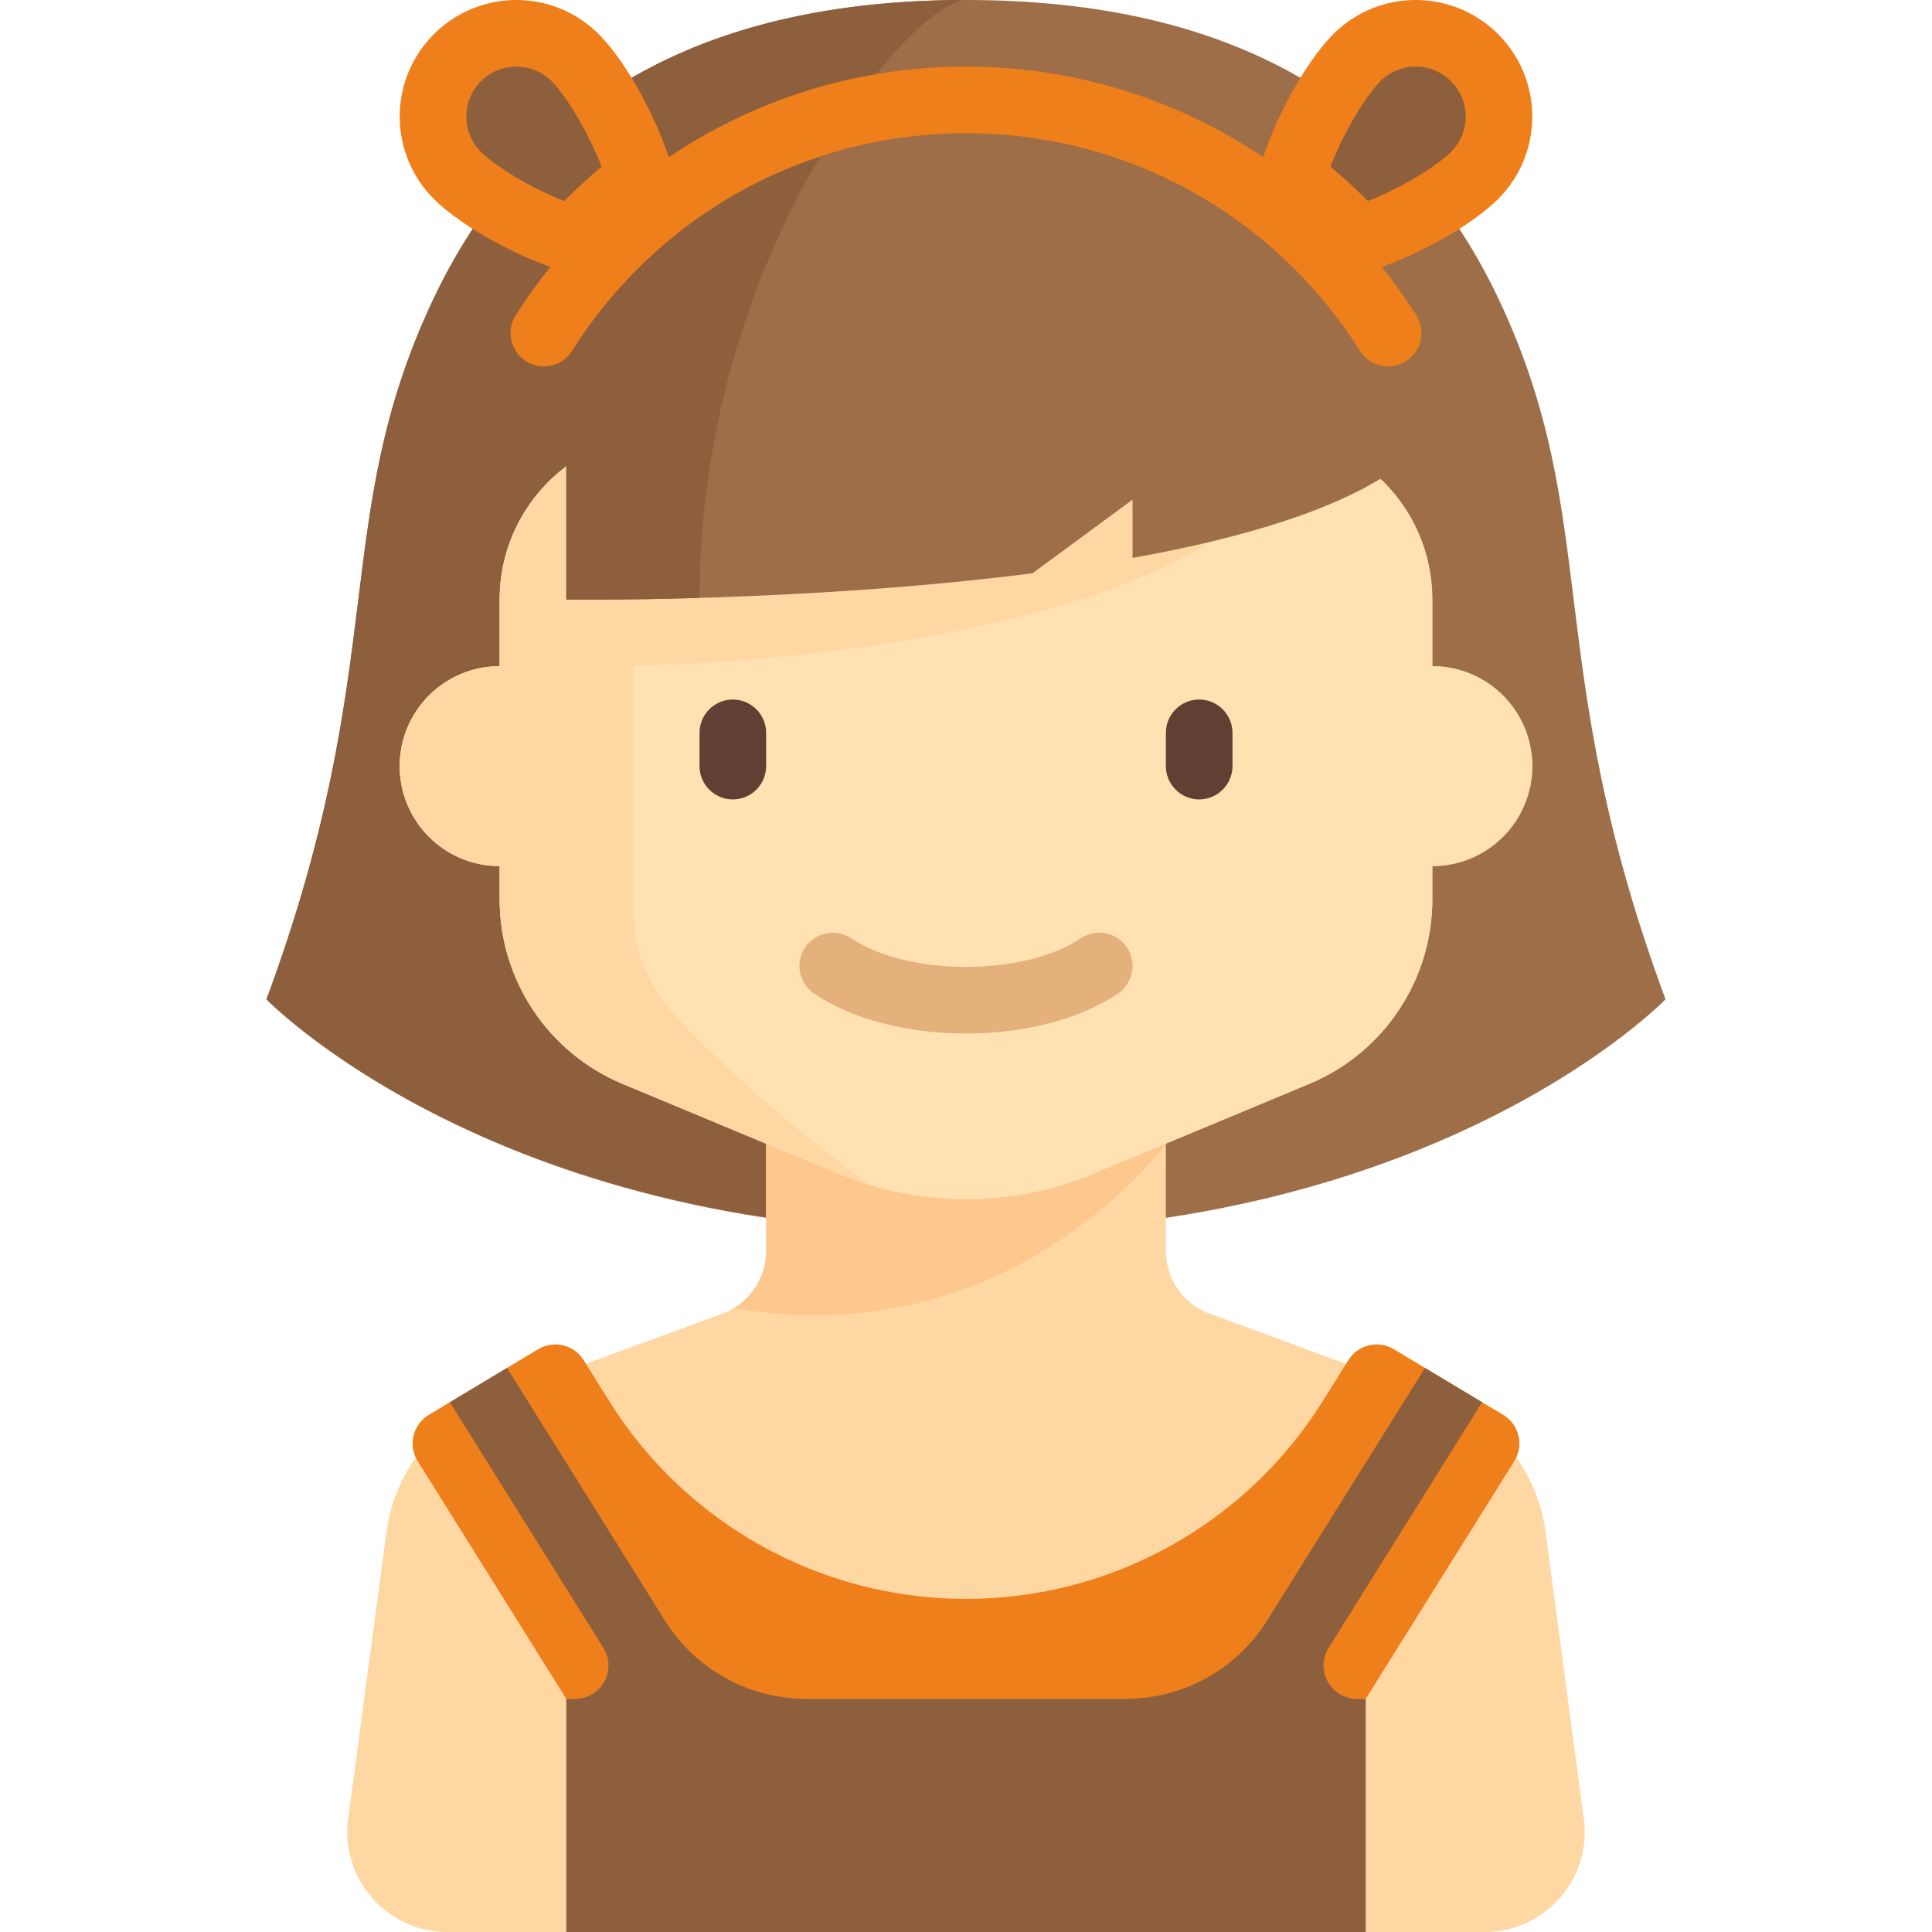 <svg width="75" height="75" viewBox="0 0 75 75" fill="none" xmlns="http://www.w3.org/2000/svg">
<g clip-path="url(#clip0)">
<path d="M58.19 11.638C54.149 3.071 46.552 0 37.5 0C28.448 0 20.851 3.071 16.811 11.638C12.77 20.205 15.194 25.701 10.345 38.793C10.345 38.793 19.073 47.845 37.5 47.845C55.927 47.845 64.655 38.793 64.655 38.793C59.806 25.701 62.231 20.205 58.19 11.638Z" fill="#9D6E48"/>
<path d="M37.5 0C28.448 0 20.851 3.071 16.811 11.638C12.77 20.205 15.194 25.701 10.345 38.793C10.345 38.793 18.461 47.157 35.503 47.784L35.399 31.035C35.399 31.035 27.155 29.297 27.155 23.276C27.155 9.683 35.453 0 37.5 0Z" fill="#8D5F3D"/>
<path d="M61.483 70.608L59.998 59.47C59.857 58.409 59.457 57.423 58.859 56.581C59.136 55.99 58.928 55.271 58.354 54.926L54.106 52.377C53.502 52.015 52.718 52.203 52.344 52.801L52.255 52.944L47.027 51.02C45.971 50.668 45.259 49.68 45.259 48.567V44.396L50.829 42.075C53.72 40.871 55.603 38.046 55.603 34.914V33.621C57.746 33.621 59.483 31.884 59.483 29.741C59.483 27.599 57.746 25.862 55.603 25.862V23.276C55.603 19.705 52.709 16.81 49.138 16.81H25.862C22.291 16.81 19.397 19.705 19.397 23.276V25.862C17.254 25.862 15.517 27.599 15.517 29.741C15.517 31.884 17.254 33.621 19.397 33.621V34.914C19.397 38.046 21.28 40.871 24.171 42.075L29.741 44.397V48.567C29.741 49.68 29.029 50.669 27.973 51.02L22.745 52.944L22.656 52.801C22.282 52.203 21.499 52.015 20.894 52.377L16.647 54.926C16.072 55.271 15.864 55.99 16.141 56.581C15.543 57.423 15.143 58.409 15.002 59.47L13.517 70.608C13.207 72.933 15.016 75 17.362 75H57.638C59.984 75 61.794 72.933 61.483 70.608Z" fill="#FFD7A3"/>
<path d="M45.258 44.397L29.741 44.397V48.567C29.741 49.487 29.254 50.321 28.488 50.782C39.306 52.651 45.258 44.397 45.258 44.397Z" fill="#FDC88E"/>
<path d="M52.344 52.801L51.349 54.393C48.365 59.168 43.131 62.069 37.5 62.069C31.869 62.069 26.636 59.168 23.651 54.393L22.656 52.801C22.282 52.203 21.499 52.015 20.894 52.377L16.647 54.926C16.026 55.298 15.832 56.107 16.215 56.72L21.983 65.948H53.017L58.785 56.72C59.168 56.107 58.974 55.298 58.353 54.926L54.106 52.377C53.502 52.015 52.718 52.203 52.344 52.801Z" fill="#EF7F1A"/>
<path d="M55.603 25.862V23.276C55.603 19.705 52.709 16.81 49.138 16.81H25.862C22.291 16.81 19.397 19.705 19.397 23.276V25.862C17.254 25.862 15.517 27.599 15.517 29.741C15.517 31.884 17.254 33.621 19.397 33.621V34.914C19.397 38.046 21.28 40.871 24.171 42.075L32.526 45.557C34.102 46.214 35.793 46.552 37.5 46.552C39.207 46.552 40.897 46.214 42.473 45.557L50.829 42.075C53.72 40.871 55.603 38.046 55.603 34.914V33.621C57.746 33.621 59.483 31.884 59.483 29.741C59.483 27.599 57.746 25.862 55.603 25.862Z" fill="#FFE1B2"/>
<path d="M28.448 31.034C27.737 31.034 27.155 30.452 27.155 29.741V28.448C27.155 27.737 27.737 27.155 28.448 27.155C29.16 27.155 29.741 27.737 29.741 28.448V29.741C29.741 30.452 29.16 31.034 28.448 31.034Z" fill="#623F33"/>
<path d="M46.552 31.034C45.84 31.034 45.259 30.452 45.259 29.741V28.448C45.259 27.737 45.84 27.155 46.552 27.155C47.263 27.155 47.845 27.737 47.845 28.448V29.741C47.845 30.452 47.263 31.034 46.552 31.034Z" fill="#623F33"/>
<path d="M37.5 40.121C35.201 40.121 33.051 39.556 31.6 38.569C31.01 38.167 30.856 37.363 31.259 36.773C31.66 36.183 32.465 36.029 33.055 36.431C34.072 37.123 35.733 37.535 37.5 37.535C39.267 37.535 40.928 37.123 41.945 36.431C42.537 36.028 43.34 36.182 43.741 36.773C44.143 37.363 43.99 38.167 43.4 38.569C41.95 39.556 39.799 40.121 37.5 40.121Z" fill="#E4B07B"/>
<path d="M24.569 16.941C21.618 17.54 19.397 20.148 19.397 23.276V25.862C17.254 25.862 15.517 27.599 15.517 29.741C15.517 31.884 17.254 33.621 19.397 33.621V34.914C19.397 38.046 21.28 40.871 24.171 42.076L32.526 45.557C32.935 45.727 33.352 45.874 33.775 46.001C30.083 43.3 27.625 40.939 26.185 39.395C25.137 38.272 24.569 36.789 24.569 35.253V25.844C29.747 25.712 43.637 24.751 49.138 19.397C50.274 18.291 50.757 17.509 50.792 16.969L24.569 16.941Z" fill="#FFD7A3"/>
<path d="M21.983 18.103V23.276C21.983 23.276 31.196 23.395 40.086 22.252L43.965 19.396L43.966 21.659C48.229 20.892 52.065 19.763 54.31 18.103C54.31 15.961 52.574 14.224 50.431 14.224H25.862C23.72 14.224 21.983 15.961 21.983 18.103Z" fill="#9D6E48"/>
<path d="M58.157 1.326C56.39 -0.442 53.524 -0.442 51.757 1.326C50.829 2.253 49.672 4.202 49.035 6.101C45.682 3.839 41.693 2.586 37.5 2.586C33.307 2.586 29.318 3.838 25.965 6.101C25.328 4.202 24.171 2.253 23.244 1.326C21.476 -0.442 18.61 -0.442 16.843 1.326C15.075 3.093 15.075 5.959 16.843 7.726C17.728 8.611 19.544 9.708 21.359 10.362C20.883 10.959 20.434 11.584 20.019 12.239C19.638 12.843 19.817 13.642 20.421 14.024C21.025 14.406 21.823 14.225 22.205 13.622C25.552 8.331 31.27 5.172 37.5 5.172C43.73 5.172 49.448 8.331 52.795 13.623C53.041 14.011 53.46 14.224 53.889 14.224C54.125 14.224 54.365 14.16 54.579 14.024C55.183 13.642 55.362 12.843 54.981 12.24C54.566 11.584 54.117 10.959 53.642 10.362C55.456 9.708 57.273 8.611 58.157 7.726C59.925 5.959 59.925 3.093 58.157 1.326Z" fill="#EF7F1A"/>
<path d="M20.043 2.586C20.561 2.586 21.049 2.788 21.415 3.154C21.959 3.699 22.808 5.062 23.352 6.469C22.847 6.894 22.362 7.339 21.899 7.805C20.515 7.256 19.202 6.428 18.672 5.897C18.305 5.531 18.104 5.044 18.104 4.526C18.104 4.008 18.305 3.521 18.672 3.154C19.038 2.788 19.525 2.586 20.043 2.586Z" fill="#8D5F3D"/>
<path d="M54.957 2.586C55.475 2.586 55.962 2.788 56.328 3.154C56.695 3.521 56.897 4.008 56.897 4.526C56.897 5.044 56.695 5.531 56.328 5.897C55.798 6.428 54.485 7.256 53.101 7.804C52.638 7.339 52.153 6.893 51.648 6.469C52.192 5.062 53.041 3.699 53.585 3.154C53.952 2.788 54.439 2.586 54.957 2.586Z" fill="#8D5F3D"/>
<path d="M57.536 54.435L55.317 53.104L49.189 62.909C48.008 64.8 45.936 65.948 43.706 65.948H31.294C29.065 65.948 26.993 64.8 25.811 62.909L19.683 53.104L17.465 54.435L23.424 63.97C23.962 64.831 23.343 65.948 22.327 65.948H21.983V75H53.017V65.948H52.673C51.658 65.948 51.038 64.831 51.577 63.97L57.536 54.435Z" fill="#8D5F3D"/>
<path d="M25.862 14.224C23.72 14.224 21.983 15.961 21.983 18.104V23.276C21.983 23.276 24.044 23.302 27.156 23.21C27.162 19.964 27.642 16.943 28.395 14.224L25.862 14.224Z" fill="#8D5F3D"/>
</g>
<defs>
<clipPath id="clip0">
<rect width="75" height="75" fill="white"/>
</clipPath>
</defs>
</svg>
